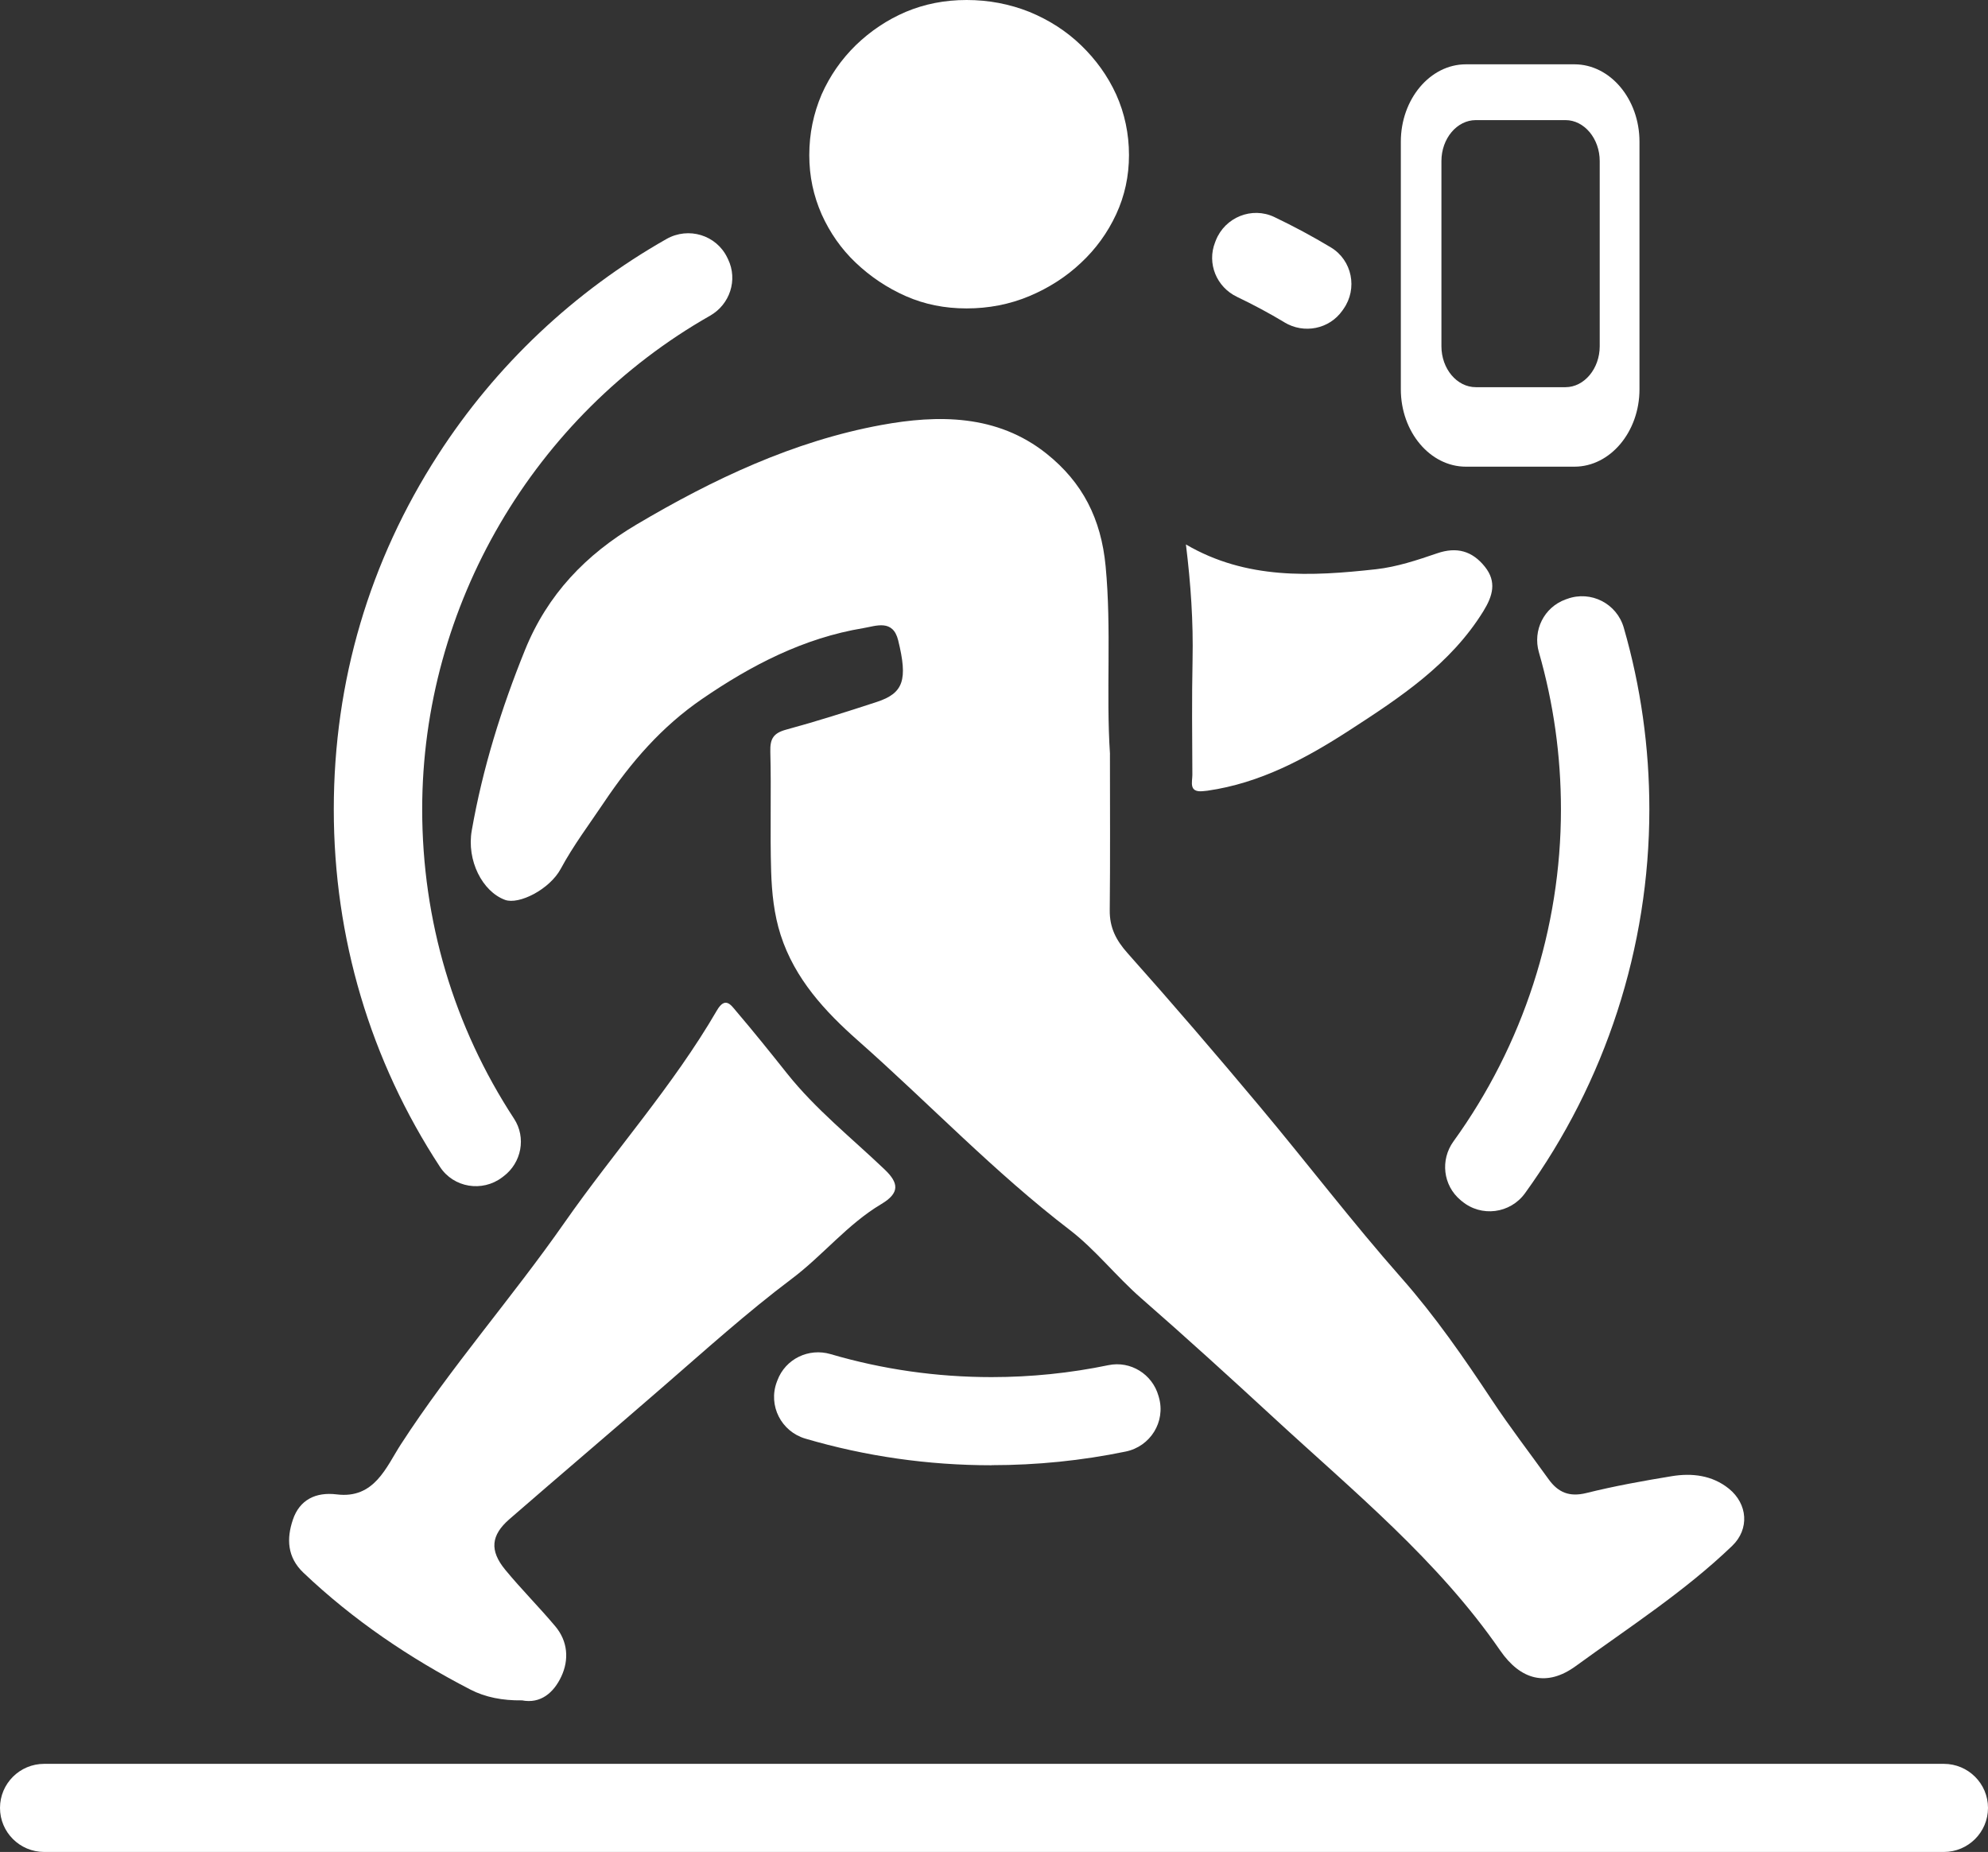 <svg width="190" height="177" viewBox="0 0 190 177" fill="none" xmlns="http://www.w3.org/2000/svg">
<rect x="0" y="0" width="190" height="177" fill="#333333" stroke="none"/>
<g clip-path="url(#clip0_39_422)">
<path d="M106.081 72.077C106.081 77.176 106.114 82.088 106.062 86.996C106.044 88.657 106.663 89.864 107.779 91.113C112.063 95.917 116.257 100.806 120.39 105.742C124.945 111.178 129.252 116.829 133.943 122.143C137.166 125.797 139.901 129.759 142.571 133.787C144.292 136.388 146.188 138.849 148.003 141.375C148.913 142.643 149.992 143.097 151.615 142.695C154.304 142.026 157.039 141.535 159.778 141.085C161.716 140.767 163.644 140.997 165.235 142.278C167.041 143.743 167.219 146.138 165.549 147.747C160.994 152.121 155.678 155.541 150.597 159.237C147.839 161.244 145.338 160.584 143.377 157.745C137.419 149.104 129.355 142.531 121.746 135.509C117.561 131.649 113.353 127.818 109.065 124.075C106.686 121.998 104.678 119.421 102.262 117.568C95.028 112.034 88.789 105.452 82.005 99.459C78.848 96.671 75.963 93.555 74.612 89.368C73.974 87.384 73.767 85.335 73.701 83.296C73.584 79.483 73.725 75.661 73.622 71.843C73.589 70.603 73.917 70.066 75.142 69.733C78.05 68.943 80.931 68.026 83.793 67.09C86.359 66.248 86.772 64.98 85.843 61.205C85.341 59.151 83.722 59.83 82.521 60.031C76.812 60.976 71.816 63.568 67.091 66.809C63.244 69.448 60.303 72.844 57.718 76.699C56.311 78.795 54.8 80.797 53.594 83.034C52.525 85.017 49.578 86.491 48.265 86.004C46.097 85.204 44.582 82.229 45.089 79.366C46.13 73.434 47.908 67.726 50.174 62.127C52.328 56.803 56.001 52.995 60.828 50.136C68.151 45.8 75.841 42.16 84.224 40.621C89.629 39.629 95.286 39.582 100.025 43.362C103.463 46.108 105.237 49.575 105.668 54.113C106.245 60.181 105.696 66.225 106.086 72.077H106.081Z" fill="white"/>
<path d="M49.874 162.512C48.049 162.535 46.393 162.222 44.962 161.482C39.149 158.479 33.764 154.839 29.002 150.315C27.426 148.818 27.388 147.027 27.993 145.24C28.631 143.35 30.161 142.578 32.183 142.826C35.8 143.275 36.921 140.187 38.314 138.04C43.099 130.653 48.922 124.052 53.941 116.866C58.712 110.036 64.314 103.805 68.513 96.577C69.315 95.197 69.864 96.058 70.356 96.638C72.022 98.593 73.631 100.596 75.226 102.602C77.961 106.036 81.395 108.764 84.548 111.772C85.908 113.068 86.011 114.017 84.229 115.079C81.001 116.997 78.632 119.996 75.681 122.213C71.374 125.451 67.405 129.039 63.352 132.552C58.482 136.781 53.566 140.954 48.696 145.184C46.918 146.727 46.773 148.187 48.288 150.03C49.813 151.883 51.52 153.586 53.064 155.424C54.274 156.86 54.401 158.619 53.646 160.233C52.923 161.777 51.666 162.867 49.869 162.507L49.874 162.512Z" fill="white"/>
<path d="M114.943 75.618C113.587 75.74 113.963 74.725 113.958 74.042C113.939 70.384 113.902 66.721 113.977 63.062C114.052 59.441 113.812 55.853 113.343 52.036C119.114 55.413 125.32 55.091 131.522 54.403C133.497 54.183 135.454 53.533 137.349 52.883C139.244 52.232 140.717 52.667 141.914 54.164C143.063 55.596 142.674 56.953 141.768 58.417C138.639 63.483 133.807 66.665 128.989 69.785C124.828 72.48 120.441 74.851 115.393 75.572C115.243 75.586 115.093 75.605 114.938 75.618H114.943Z" fill="white"/>
<path d="M122.768 30.811C121.295 29.927 119.775 29.113 118.227 28.373C116.266 27.438 115.337 25.178 116.13 23.162L116.2 22.979C117.073 20.767 119.644 19.719 121.793 20.743C123.636 21.623 125.442 22.591 127.192 23.644C129.233 24.869 129.773 27.587 128.403 29.529L128.295 29.683C127.042 31.461 124.631 31.933 122.764 30.815L122.768 30.811Z" fill="white"/>
<path d="M47.988 112.53C46.088 113.961 43.353 113.517 42.053 111.528C35.396 101.363 31.901 89.635 31.901 77.35C31.901 65.064 35.34 53.584 41.852 43.489C47.378 34.918 54.875 27.849 63.695 22.844C65.796 21.651 68.466 22.455 69.512 24.631L69.587 24.785C70.53 26.755 69.761 29.094 67.861 30.174C51.028 39.751 40.35 57.865 40.35 77.35C40.35 87.978 43.372 98.121 49.128 106.916C50.306 108.717 49.85 111.126 48.129 112.422L47.993 112.525L47.988 112.53Z" fill="white"/>
<path d="M139.718 114.808L139.591 114.7C137.916 113.302 137.635 110.859 138.911 109.091C145.559 99.894 149.185 88.764 149.185 77.354C149.185 72.236 148.477 67.203 147.079 62.342C146.473 60.246 147.567 58.042 149.621 57.294L149.781 57.238C152.047 56.41 154.524 57.682 155.19 59.993C156.813 65.617 157.634 71.436 157.634 77.354C157.634 90.547 153.44 103.412 145.751 114.041C144.339 115.991 141.576 116.352 139.723 114.808H139.718Z" fill="white"/>
<path d="M94.765 140.042C88.695 140.042 82.727 139.186 76.976 137.497C74.663 136.819 73.396 134.335 74.241 132.08L74.302 131.921C75.066 129.881 77.281 128.805 79.378 129.418C84.35 130.878 89.516 131.617 94.77 131.617C98.542 131.617 102.281 131.233 105.935 130.475C108.047 130.035 110.129 131.331 110.716 133.399L110.763 133.558C111.42 135.879 109.951 138.246 107.582 138.732C103.388 139.598 99.095 140.033 94.77 140.033L94.765 140.042Z" fill="white"/>
<path d="M150.475 6.147H140.098C136.678 6.147 133.882 9.478 133.882 13.543V37.206C133.882 41.276 136.678 44.602 140.098 44.602H150.475C153.895 44.602 156.691 41.271 156.691 37.206V13.543C156.691 9.473 153.895 6.147 150.475 6.147ZM152.891 33.089C152.891 35.236 151.409 37.005 149.621 37.005H141.05C139.239 37.005 137.762 35.246 137.762 33.089V15.396C137.762 13.244 139.239 11.48 141.05 11.48H149.621C151.409 11.48 152.891 13.244 152.891 15.396V33.089Z" fill="white"/>
<path d="M106.677 9.029C105.86 7.242 104.725 5.679 103.318 4.323C101.91 2.966 100.254 1.904 98.373 1.132C96.492 0.384 94.493 0 92.382 0C90.271 0 88.366 0.384 86.574 1.132C84.782 1.899 83.192 2.966 81.789 4.323C80.405 5.679 79.317 7.242 78.524 9.029C77.754 10.839 77.346 12.762 77.346 14.821C77.346 16.879 77.754 18.713 78.524 20.477C79.317 22.24 80.405 23.803 81.789 25.113C83.196 26.446 84.782 27.512 86.574 28.303C88.366 29.094 90.294 29.477 92.382 29.477C94.47 29.477 96.487 29.094 98.373 28.303C100.254 27.512 101.91 26.446 103.318 25.113C104.725 23.803 105.86 22.24 106.677 20.477C107.493 18.713 107.901 16.832 107.901 14.821C107.901 12.809 107.493 10.839 106.677 9.029Z" fill="white"/>
<path d="M185.778 168.579H4.222C1.89 168.579 0 170.464 0 172.79C0 175.115 1.89 177 4.222 177H185.778C188.11 177 190 175.115 190 172.79C190 170.464 188.11 168.579 185.778 168.579Z" fill="white"/>
</g>
<defs>
<clipPath id="clip0_39_422">
<rect width="190" height="177" fill="white"/>
</clipPath>
</defs>
</svg>
